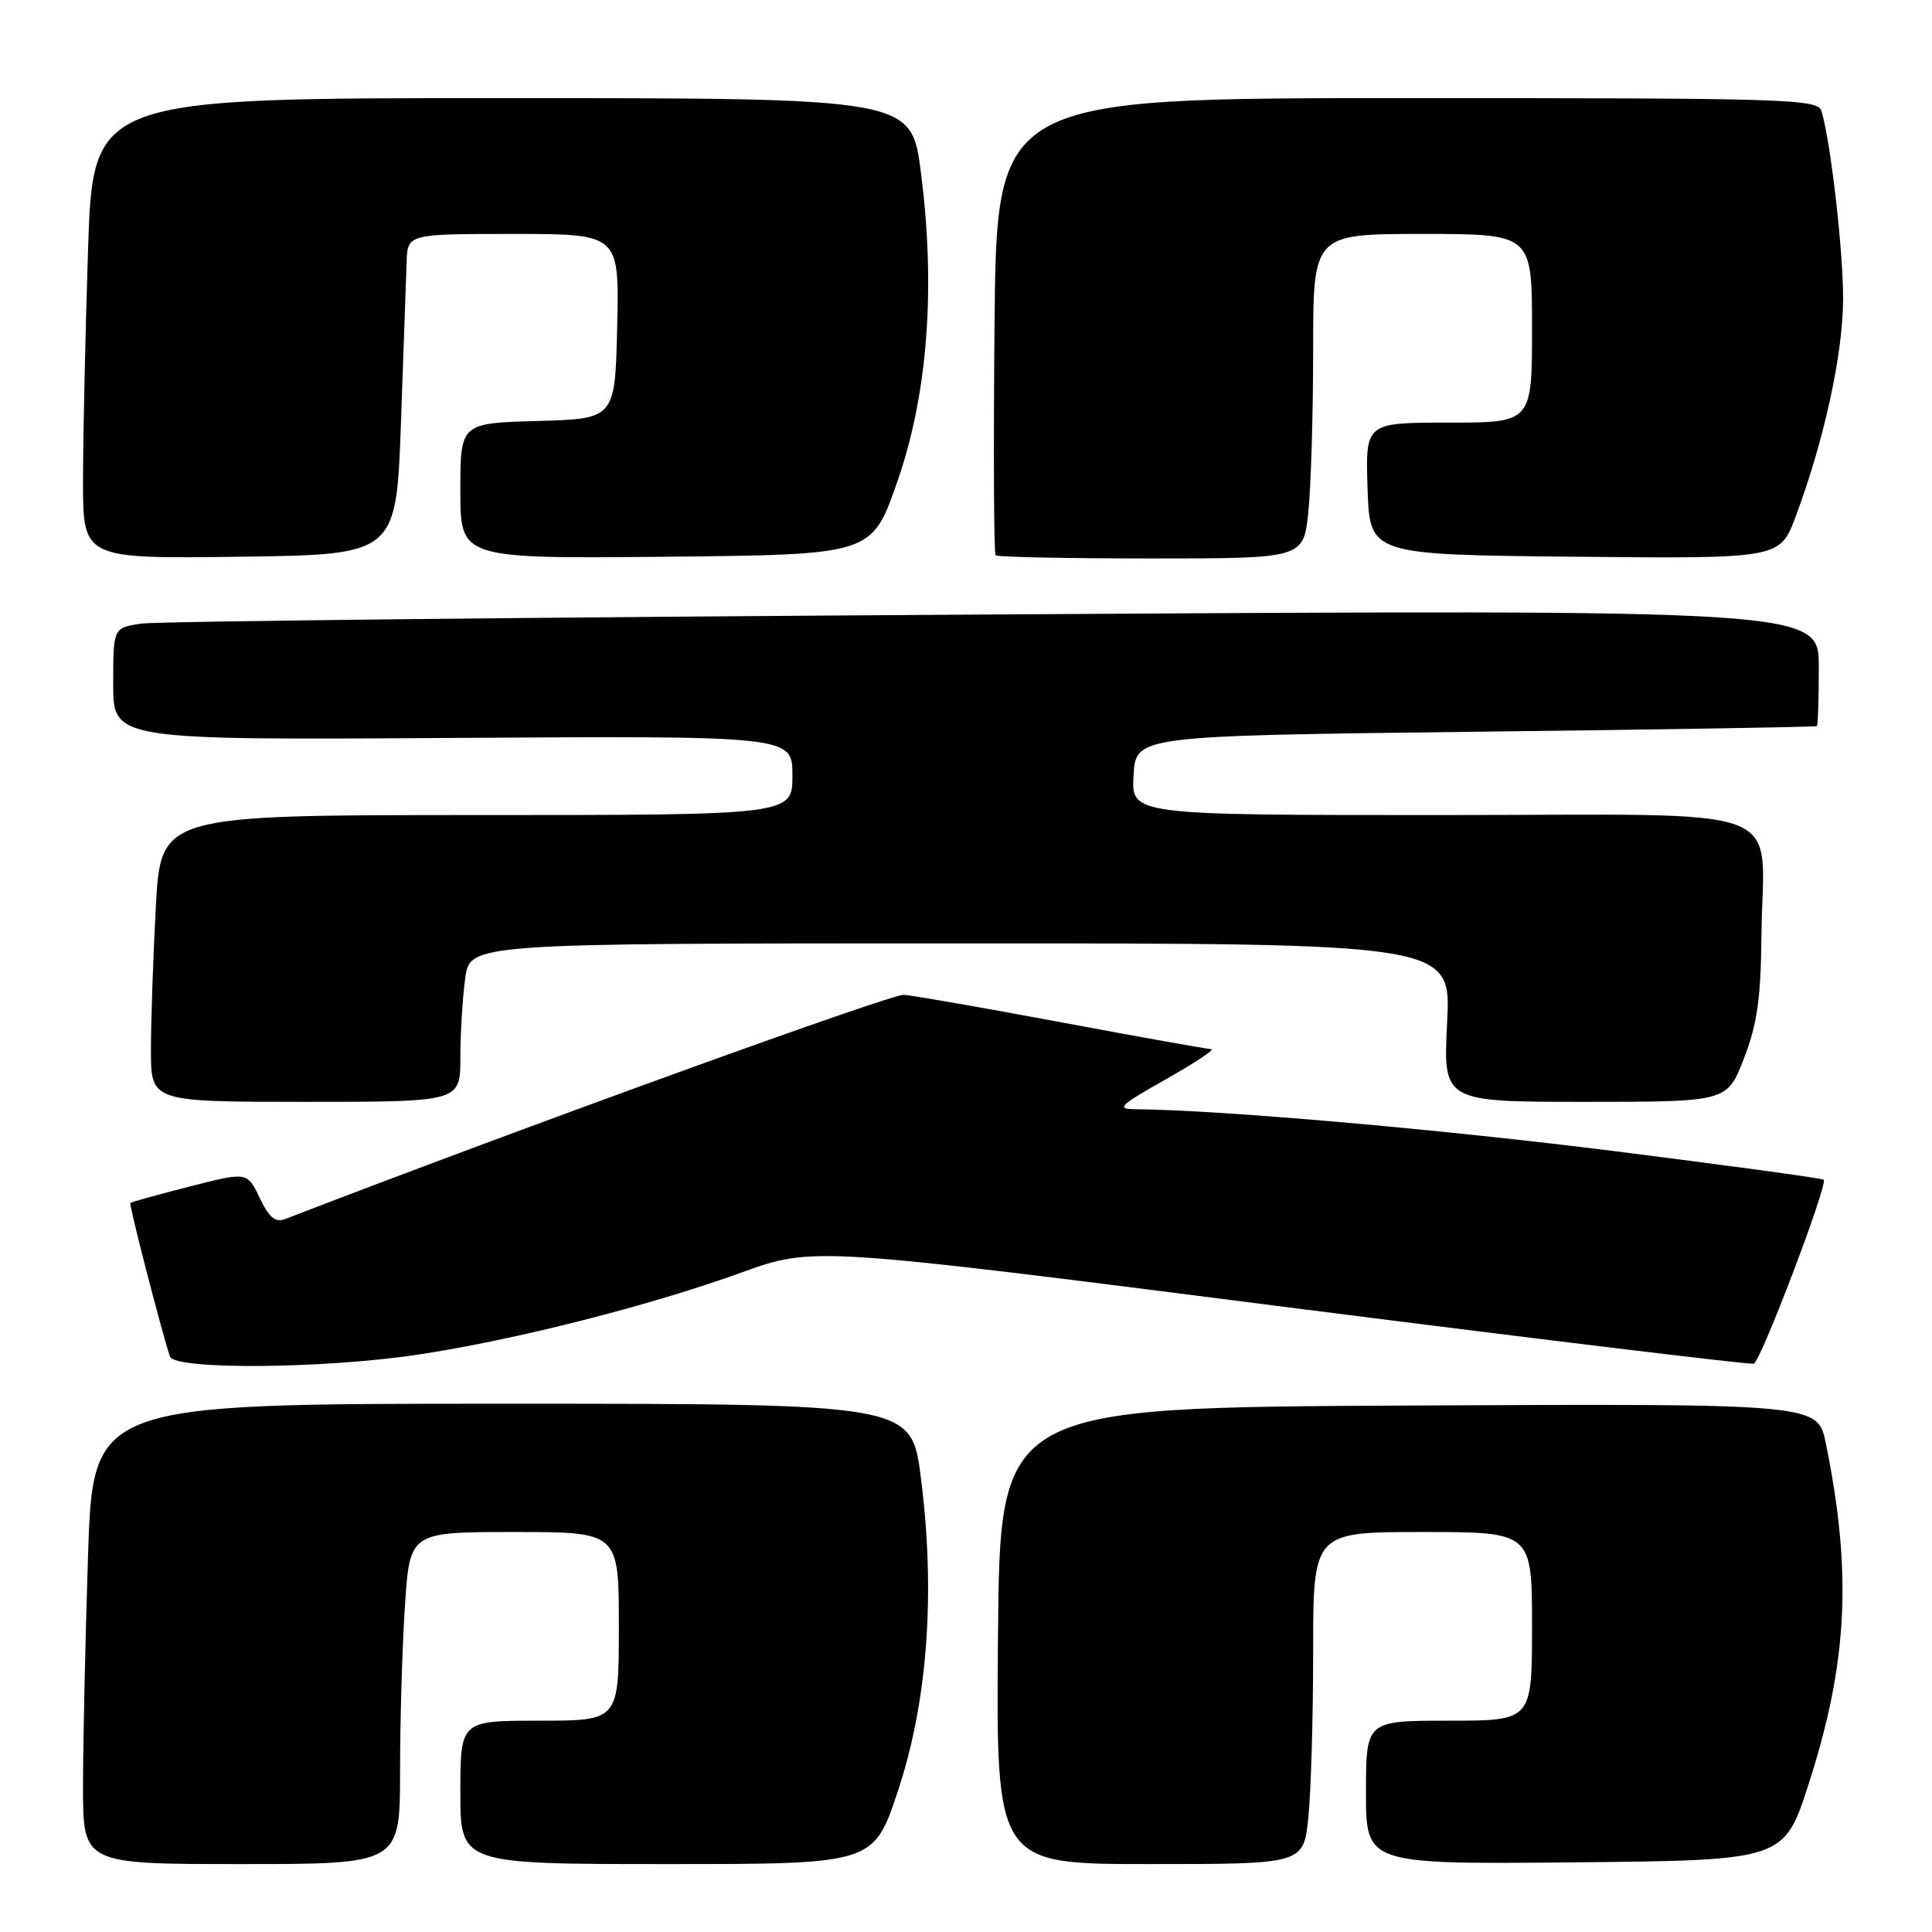 <?xml version="1.0" encoding="UTF-8" standalone="no"?>
<!DOCTYPE svg PUBLIC "-//W3C//DTD SVG 1.1//EN" "http://www.w3.org/Graphics/SVG/1.1/DTD/svg11.dtd" >
<svg xmlns="http://www.w3.org/2000/svg" xmlns:xlink="http://www.w3.org/1999/xlink" version="1.1" viewBox="0 0 256 256">
 <g >
 <path fill="currentColor"
d=" M 53.01 234.75 C 53.01 228.01 53.30 218.11 53.66 212.75 C 54.30 203.00 54.30 203.00 68.15 203.00 C 82.00 203.00 82.00 203.00 82.00 215.50 C 82.00 228.00 82.00 228.00 71.50 228.00 C 61.00 228.00 61.00 228.00 61.00 237.50 C 61.00 247.00 61.00 247.00 88.39 247.00 C 115.77 247.00 115.77 247.00 119.00 237.25 C 122.92 225.43 123.97 211.05 122.02 195.80 C 120.77 186.00 120.77 186.00 66.55 186.00 C 12.32 186.00 12.32 186.00 11.66 206.25 C 11.30 217.39 11.00 231.11 11.00 236.75 C 11.00 247.00 11.00 247.00 32.00 247.00 C 53.00 247.00 53.00 247.00 53.01 234.75 Z  M 173.36 240.85 C 173.71 237.47 174.00 227.57 174.00 218.85 C 174.00 203.00 174.00 203.00 188.50 203.00 C 203.00 203.00 203.00 203.00 203.00 215.50 C 203.00 228.00 203.00 228.00 192.00 228.00 C 181.00 228.00 181.00 228.00 181.00 237.52 C 181.00 247.03 181.00 247.03 208.70 246.77 C 236.40 246.50 236.40 246.50 239.67 236.34 C 244.84 220.30 245.43 208.44 241.93 191.24 C 240.85 185.98 240.85 185.98 186.68 186.24 C 132.50 186.50 132.50 186.50 132.24 216.75 C 131.97 247.00 131.97 247.00 152.34 247.00 C 172.72 247.00 172.72 247.00 173.36 240.85 Z  M 55.42 179.49 C 68.12 177.58 86.09 173.02 98.21 168.63 C 107.71 165.19 107.71 165.19 169.61 173.09 C 203.65 177.43 231.90 180.85 232.38 180.70 C 233.31 180.40 242.24 156.91 241.65 156.32 C 241.47 156.13 228.98 154.43 213.91 152.53 C 190.66 149.61 161.75 147.08 150.50 146.98 C 147.82 146.96 148.26 146.53 154.50 143.00 C 158.35 140.82 161.05 139.03 160.50 139.02 C 159.95 139.00 151.07 137.42 140.76 135.49 C 130.46 133.56 121.01 131.91 119.76 131.82 C 118.08 131.70 69.07 149.46 37.78 161.53 C 36.49 162.03 35.65 161.33 34.41 158.73 C 32.76 155.27 32.76 155.27 25.13 157.22 C 20.93 158.29 17.40 159.27 17.27 159.40 C 17.07 159.60 21.42 176.48 22.52 179.75 C 23.12 181.53 42.92 181.38 55.42 179.49 Z  M 61.00 140.14 C 61.00 136.92 61.29 132.19 61.64 129.64 C 62.27 125.00 62.27 125.00 127.28 125.00 C 192.29 125.00 192.29 125.00 191.75 135.50 C 191.22 146.00 191.22 146.00 210.04 146.00 C 228.86 146.00 228.86 146.00 231.08 140.25 C 232.84 135.71 233.32 132.29 233.40 124.00 C 233.57 106.15 238.48 108.00 190.93 108.00 C 149.90 108.00 149.90 108.00 150.20 102.75 C 150.50 97.50 150.50 97.50 195.50 96.96 C 220.25 96.67 240.61 96.33 240.75 96.21 C 240.89 96.10 241.00 92.57 241.00 88.38 C 241.00 80.75 241.00 80.75 131.75 81.42 C 71.66 81.78 20.81 82.33 18.75 82.63 C 15.00 83.18 15.00 83.18 15.00 90.62 C 15.00 98.06 15.00 98.06 60.00 97.78 C 105.00 97.50 105.00 97.50 105.00 102.75 C 105.00 108.00 105.00 108.00 63.15 108.00 C 21.31 108.00 21.31 108.00 20.65 120.16 C 20.29 126.84 20.00 135.39 20.00 139.16 C 20.00 146.00 20.00 146.00 40.50 146.00 C 61.00 146.00 61.00 146.00 61.00 140.14 Z  M 53.13 56.00 C 53.47 46.38 53.81 36.81 53.88 34.75 C 54.00 31.00 54.00 31.00 68.03 31.00 C 82.06 31.00 82.06 31.00 81.78 43.25 C 81.50 55.50 81.50 55.50 71.25 55.78 C 61.00 56.07 61.00 56.07 61.00 65.05 C 61.00 74.03 61.00 74.03 88.25 73.77 C 115.50 73.50 115.50 73.50 118.84 64.00 C 122.91 52.41 124.01 38.35 122.03 22.89 C 120.77 13.00 120.77 13.00 66.55 13.00 C 12.32 13.00 12.32 13.00 11.66 33.25 C 11.30 44.39 11.00 58.12 11.00 63.77 C 11.00 74.04 11.00 74.04 31.75 73.77 C 52.50 73.50 52.50 73.50 53.13 56.00 Z  M 173.36 67.85 C 173.71 64.47 174.00 54.80 174.00 46.35 C 174.00 31.00 174.00 31.00 188.50 31.00 C 203.00 31.00 203.00 31.00 203.00 43.50 C 203.00 56.00 203.00 56.00 191.96 56.00 C 180.92 56.00 180.92 56.00 181.21 64.75 C 181.50 73.50 181.50 73.50 208.67 73.77 C 235.84 74.03 235.84 74.03 237.93 68.45 C 241.71 58.37 244.22 46.81 244.22 39.58 C 244.22 33.10 242.60 18.99 241.37 14.75 C 240.90 13.11 237.41 13.00 186.46 13.00 C 132.06 13.00 132.06 13.00 131.78 43.08 C 131.63 59.63 131.69 73.36 131.92 73.58 C 132.15 73.81 141.42 74.00 152.52 74.00 C 172.72 74.00 172.72 74.00 173.36 67.85 Z "/>
</g>
</svg>